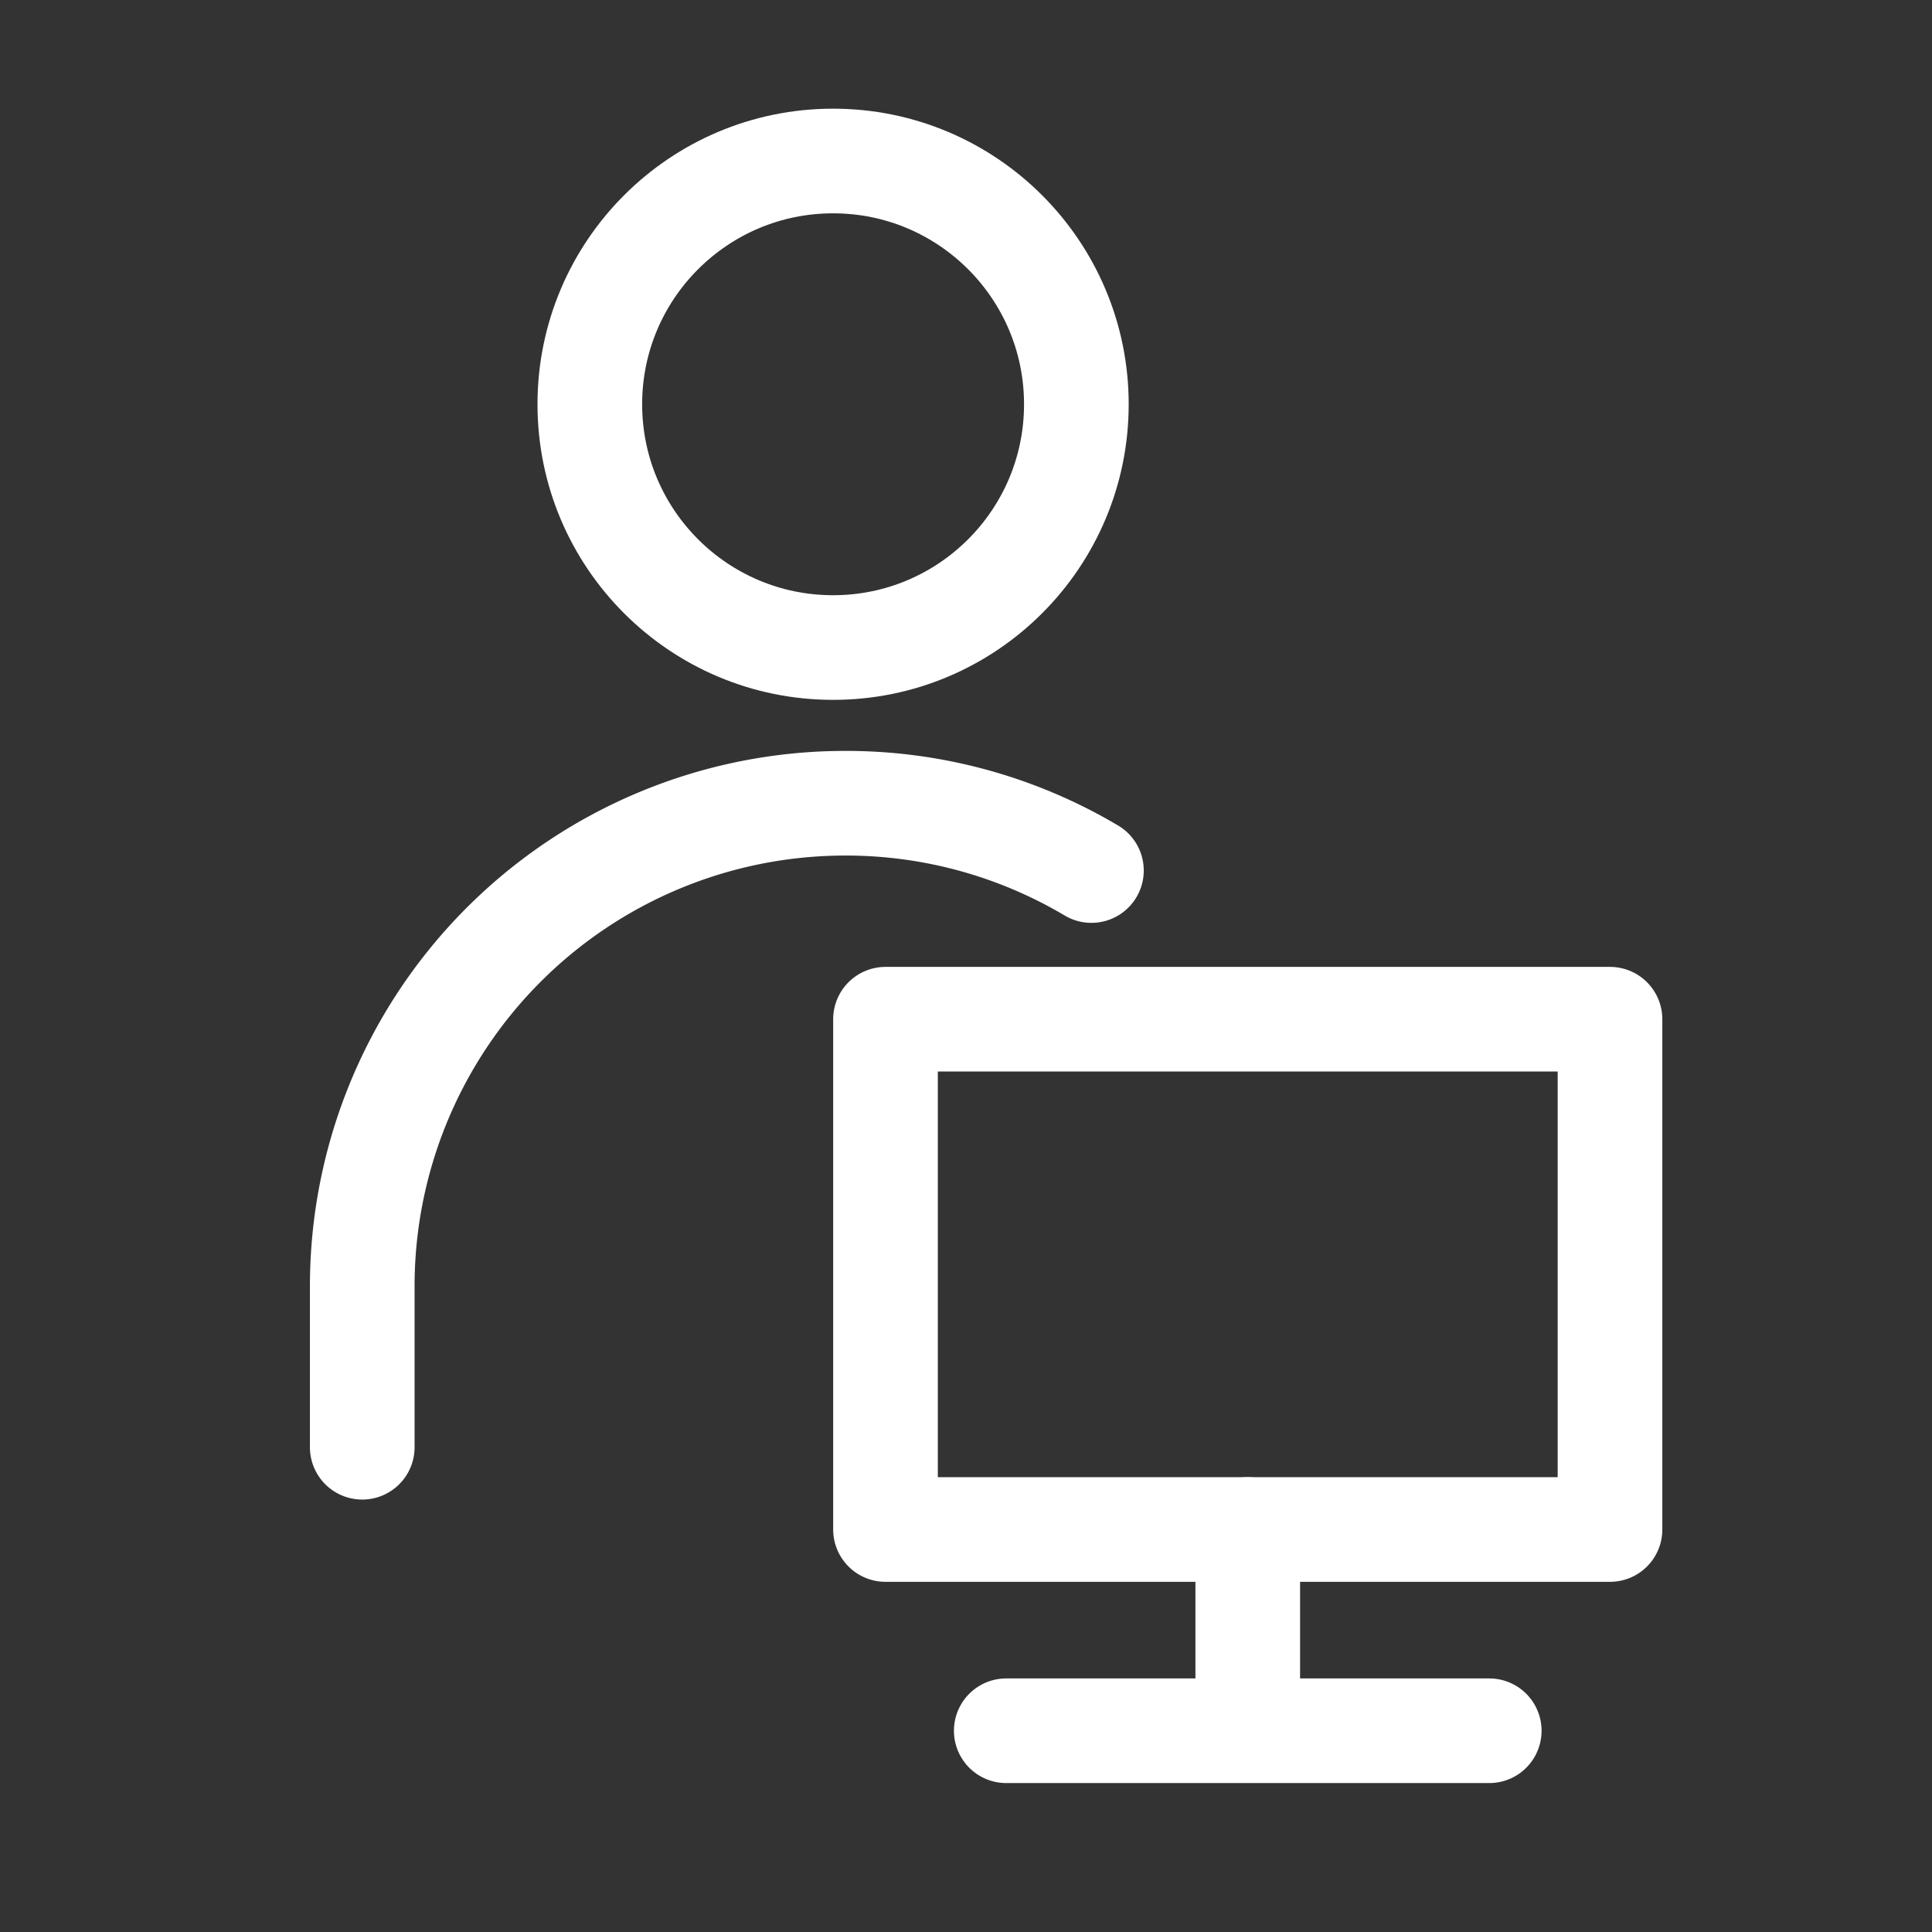 <svg xmlns="http://www.w3.org/2000/svg" id="ico_24_administer_n" width="24" height="24" viewBox="0 0 24 24">
    <rect x="0" y="0" width="24" height="24" fill="#333333" stroke="none"/>
    <defs>
        <style>
            .cls-2{fill:none;stroke:#fff;stroke-width:1.3px;stroke-linecap:round;stroke-linejoin:round}
        </style>
    </defs>
    <g id="Layer_1" transform="translate(-611 -315)">
        <path id="선_1440" d="M0 0L0 2" class="cls-2" transform="translate(626.5 334)"/>
        <path id="선_1441" d="M0 0L6 0" class="cls-2" transform="translate(623.5 336.5)"/>
        <circle id="타원_1187" cx="3.022" cy="3.022" r="3.022" fill="none" stroke="#fff" stroke-miterlimit="10" stroke-width="1.3px" transform="translate(618.327 317)"/>
        <path id="패스_33922" fill="none" stroke="#fff" stroke-linecap="round" stroke-miterlimit="10" stroke-width="1.3px" d="M624.558 325.814a5.971 5.971 0 0 0-3.058-.836 6 6 0 0 0-6 6v2"/>
        <path id="사각형_19127" d="M0 0H9V6.339H0z" class="cls-2" transform="translate(622 327.661)"/>
    </g>
</svg>

